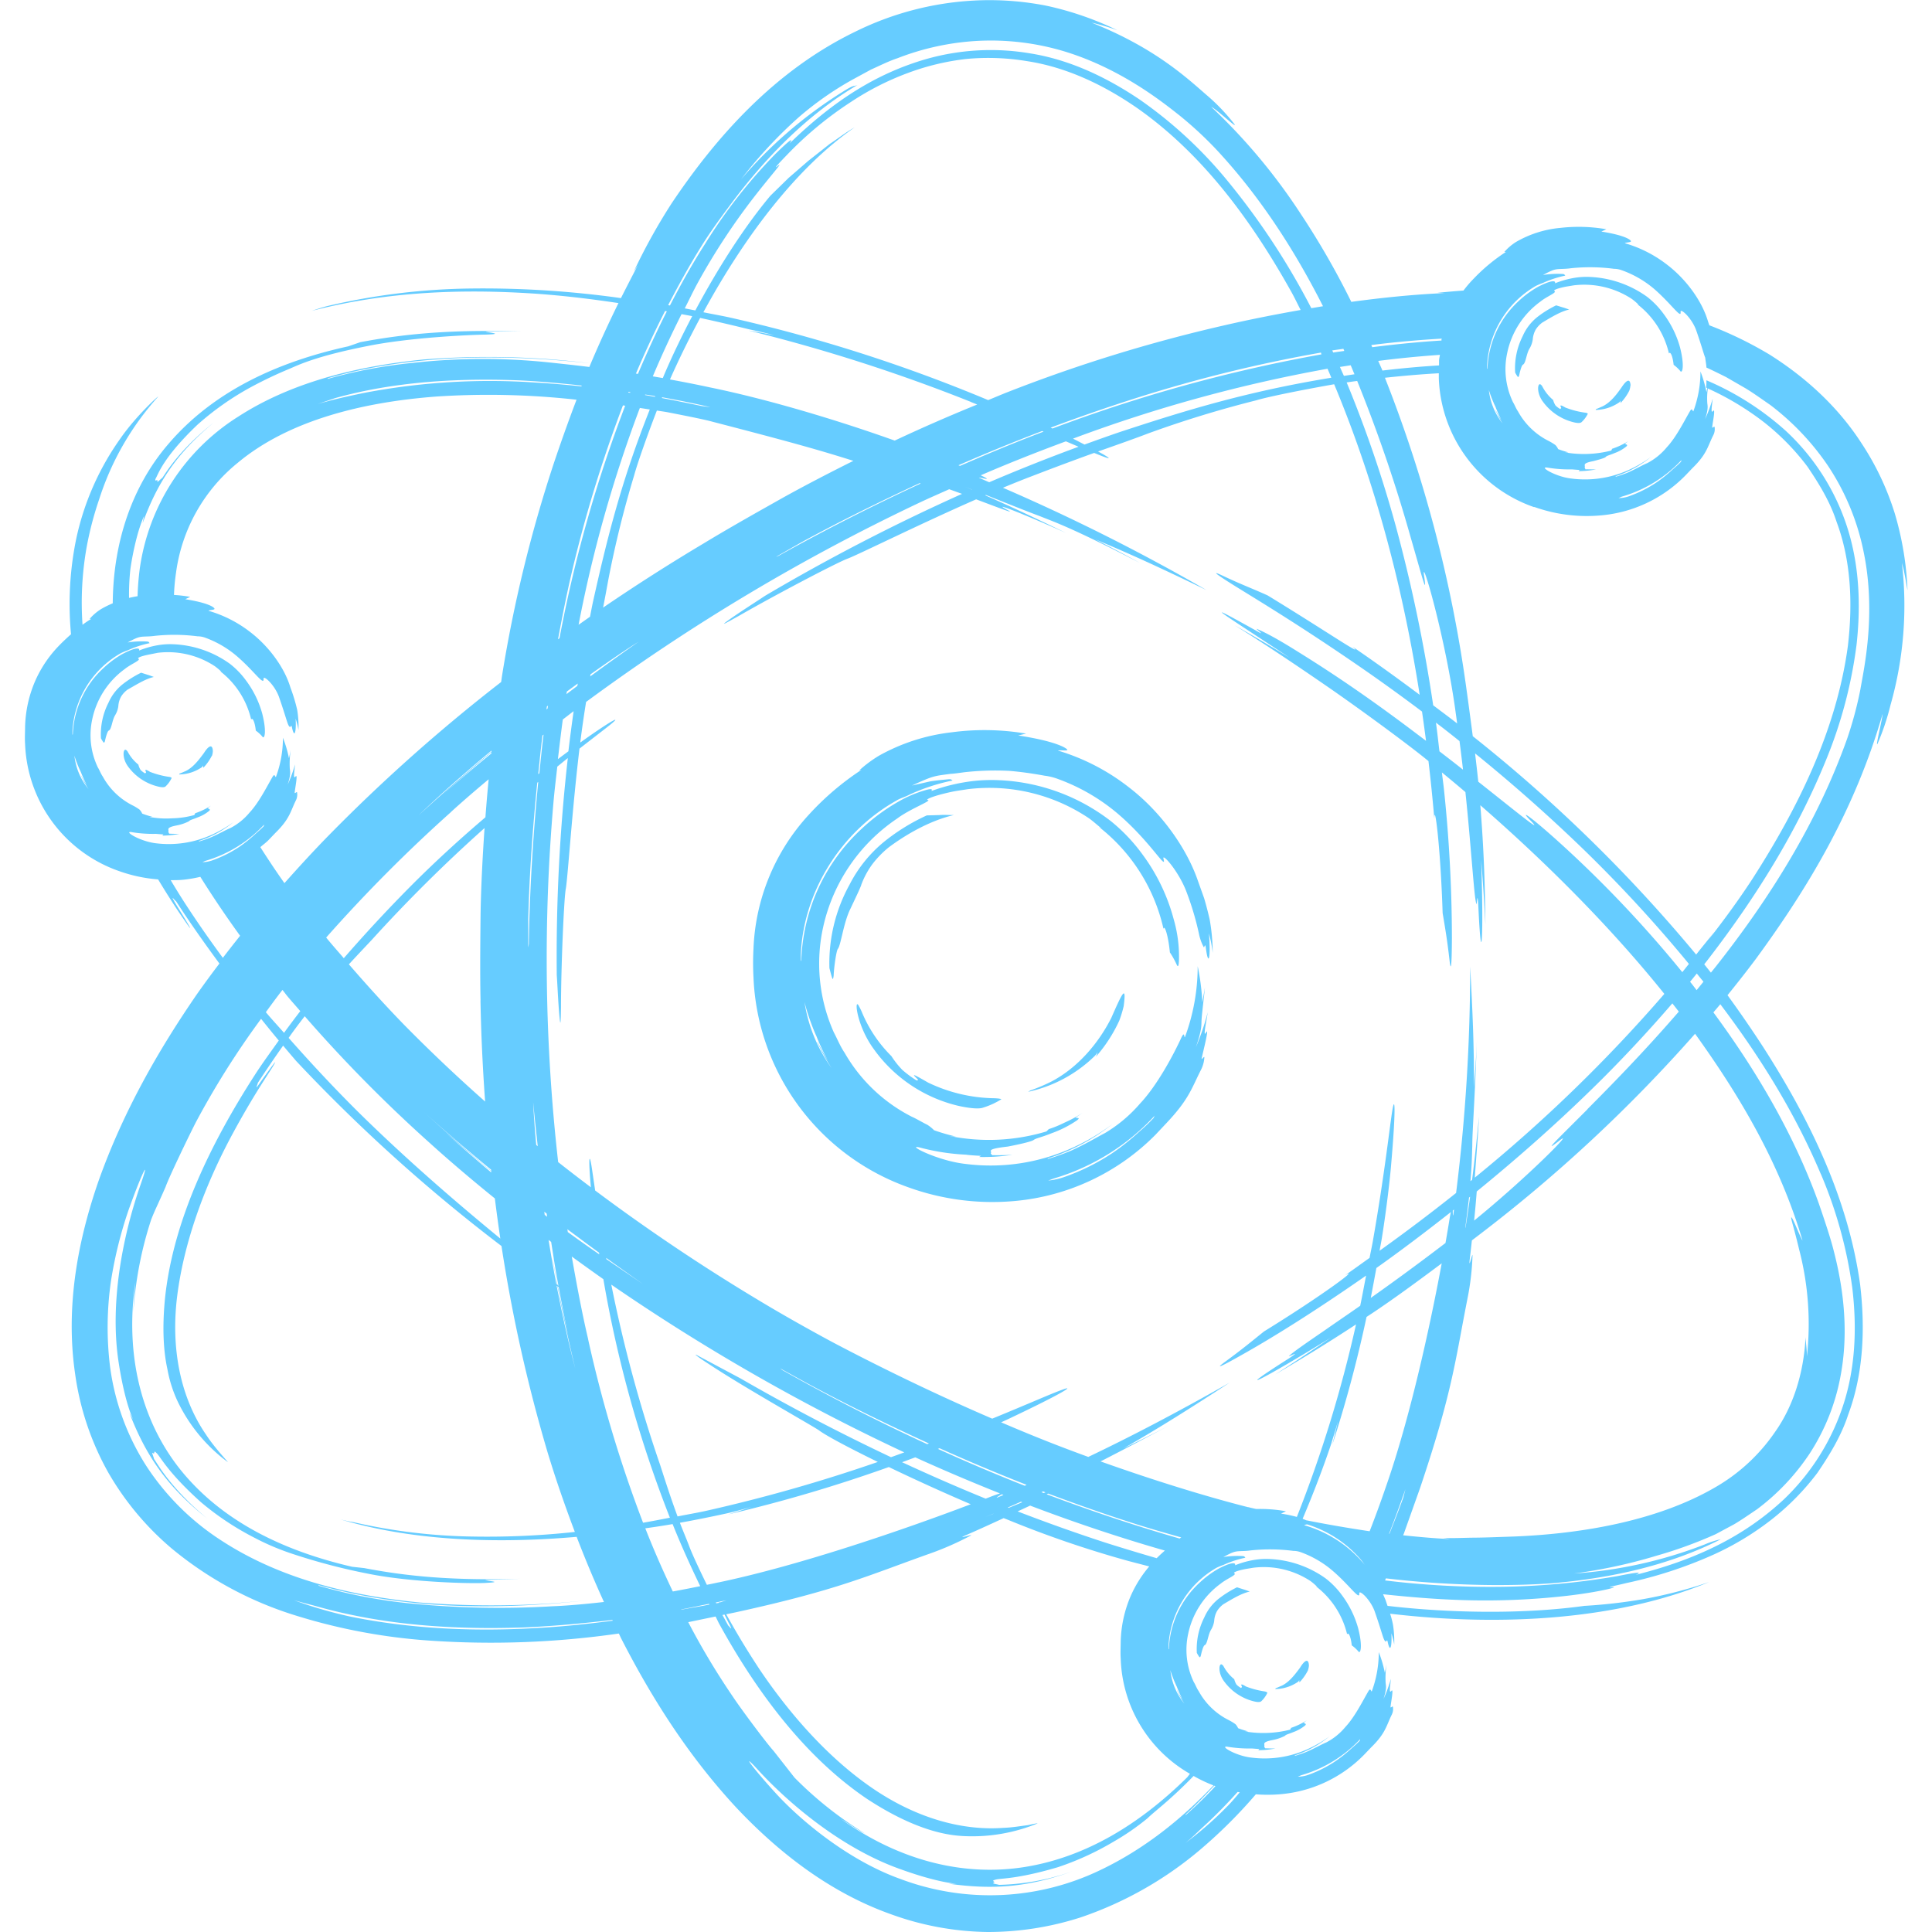 <svg id="SvgjsSvg1001" width="288" height="288" xmlns="http://www.w3.org/2000/svg" version="1.1" xmlns:xlink="http://www.w3.org/1999/xlink" xmlns:svgjs="http://svgjs.com/svgjs"><defs id="SvgjsDefs1002"></defs><g id="SvgjsG1008" transform="matrix(1,0,0,1,0,0)"><svg xmlns="http://www.w3.org/2000/svg" data-name="Layer 1" viewBox="0 0 512 512" width="288" height="288"><path fill="#66ccff" d="M320.56,243.58c-.38-1.61-.89-3.68-1.46-5.56l-1.62-4.54c-3-8.77-9.8-18.3-18.24-24.78a56.92,56.92,0,0,0-18.88-9.79c.49-.21,2.72.18,2.48-.24s-2.91-2.22-13-3.76l2.08-.5a66,66,0,0,0-19.82-.33,51.24,51.24,0,0,0-19.2,6.21,33.3,33.3,0,0,0-5.2,3.88l.62-.17a73.28,73.28,0,0,0-13.79,11.71,55.56,55.56,0,0,0-14.85,35.74,70.24,70.24,0,0,0,0,7.53,61.7,61.7,0,0,0,41.07,55.68A65.54,65.54,0,0,0,269,318.27a60,60,0,0,0,37.22-17.55l2.82-3c6-6.34,6.69-9.16,9.13-14a8.34,8.34,0,0,0,1-3.51c0-.49-.9,1-.69.15.46-2.1,2-8.13,1.2-6.83-.94,1.68-.1-2.09.38-5.27a63,63,0,0,1-3.13,9.24c1.65-4.74,1.42-5.83,1.49-7.1s.26-2.79.91-8.73l-.71,3.95a60.54,60.54,0,0,0-1.22-9.57A54,54,0,0,1,314,274.9c-.26-.1-.05-1.64-.89,0-2,4.38-6.35,12.65-11,17.57a37.7,37.7,0,0,1-9.26,7.79c-2.4,1.25-5.12,2.91-9,4.68a61.11,61.11,0,0,1-6.16,2.2l-.05-.13a53.2,53.2,0,0,0,17.19-9.14,56.43,56.43,0,0,1-10.49,6.24,52.31,52.31,0,0,1-28.4,4.35c-7.67-.82-16.36-5.46-12-4.31A57.94,57.94,0,0,0,256,306c.54.1,2.59.25,4,.31l-.53.3a49.47,49.47,0,0,0,8.84-.58c-3.17.19-4.94.08-5.33.12-.18-.24-.52-.41-.38-.6.37-.53-1.62-1,4.49-1.7,2.47-.47,6.32-1.3,6.85-1.76.75-.51,2-.66,4.77-1.78a29.33,29.33,0,0,0,6.75-3.44c1-.82-.14-.48-.41-.7l1.83-1.25a34,34,0,0,1-4.86,2.63,28.76,28.76,0,0,1-4.09,1.68l-.61.61A52.74,52.74,0,0,1,251.43,301a16.57,16.57,0,0,0,1.94.21,50.41,50.41,0,0,1-5.84-1.69,9.46,9.46,0,0,0-1.86-1.49c-.6-.24-2.94-1.63-4-2.07a43,43,0,0,1-17.86-17c-1.16-1.69-2-3.83-2.83-5.35a44.76,44.76,0,0,1-2.79-28.12,46.81,46.81,0,0,1,19.57-28.57c3.48-2.62,9.39-4.76,8.1-4.92-.68,0,.73-.94,6.31-2.15,1.36-.29,2.87-.47,4.31-.71a47.3,47.3,0,0,1,31.59,7.37c1.38.88,2.54,2,3.81,3l-.61-.34a47.44,47.44,0,0,1,17.07,27c.23-1.24,1.25,1.62,1.69,6.22a22.87,22.87,0,0,1,1.77,3.17c.4.94.61.46.65-1.53a35.61,35.61,0,0,0-1.4-10.39,50.77,50.77,0,0,0-8.26-17.18,46.46,46.46,0,0,0-8.36-8.82,52,52,0,0,0-29.41-10.87,43.5,43.5,0,0,0-7.28.23,49.11,49.11,0,0,0-10.92,2.63c.36-.53,0-.65-1.4-.28a31.87,31.87,0,0,0-7.36,3.11,51,51,0,0,0-9.71,7.18,49.71,49.71,0,0,0-16,34.85c0,.09-.07.12-.12.2l0-2c.8-16.58,10.73-32.29,25.22-40.46,1.08-.7,2.41-1,3.63-1.67a51.64,51.64,0,0,1,11.39-3.72c-.38-.12-.19-.42-1.26-.31-1.4.14-3,.28-4.58.52l-4.95,1.12c5.85-2.69,5.92-2.5,10.27-3.1.64,0,2.28-.24,3.55-.41a73.2,73.2,0,0,1,12-.37c4.13.34,7.79,1,9.34,1.28a15.24,15.24,0,0,1,3.53.87,51.89,51.89,0,0,1,16,9.32c8.52,7.32,12.78,15,12,11.94-.69-2.08,4.13,3.24,6.19,9a76.41,76.41,0,0,1,3.24,11.07A12.44,12.44,0,0,0,319,251c.19.26.34-1.22.54.06.73,5.65,1.36,2.53.84-3.71a34.43,34.43,0,0,1,1,5.18A51.82,51.82,0,0,0,320.56,243.58Zm-41.29,68.73A59.11,59.11,0,0,0,306,295.67l-.3.63a45.62,45.62,0,0,1-3.79,3.61,63.49,63.49,0,0,1-6.8,5.45A56.78,56.78,0,0,1,282,311.93a17.59,17.59,0,0,1-4.22.93Zm-63-37.94a56.81,56.81,0,0,0,3.18,6.78,53.86,53.86,0,0,1-2.81-5.1l0,.18a49.48,49.48,0,0,0,3.76,6.85,40.34,40.34,0,0,1-7.2-17.5A58.78,58.78,0,0,0,216.25,274.37Zm15.65,4.13c-5.1-6.62-5.63-14.67-4.24-11.76a15.36,15.36,0,0,1,.8,1.66,35.72,35.72,0,0,0,7.75,11.48,23.39,23.39,0,0,0,2.88,3.64,28.39,28.39,0,0,0,3.83,2.83c.08-.13.65,0,.14-.45-1.65-1.56-1.07-1.27,2.89,1a41.8,41.8,0,0,0,17.17,4.14c1.11,0,2.41.17,2.2.3a20.24,20.24,0,0,1-4.86,2.21c-.83.31-2.88.31-6.54-.5A38.38,38.38,0,0,1,231.91,278.5Zm-3.68-43.95c-.5,1.33-1.37,3.09-2.85,6.24-1.87,3.71-2.53,9.71-3.36,10.69-.38.47-1,4.66-1.1,7-.07.75-.21,1.18-.35.83-.28-.73-.59-2.08-.77-2.72a43,43,0,0,1,5.32-22.13,35.6,35.6,0,0,1,9.38-11.56,53.37,53.37,0,0,1,11.1-6.81L249,216c1.1-.1,2.44,0,3.78,0-5.5,1.26-11.74,4.44-17.29,8.58a26.43,26.43,0,0,0-4.23,4.34A22.15,22.15,0,0,0,228.22,234.55Zm62.15,45.55a7.44,7.44,0,0,0,.48-1.27,6.68,6.68,0,0,1-.74,1,36.14,36.14,0,0,1-17.7,9.52A4.36,4.36,0,0,0,273,289a47.34,47.34,0,0,0,5.75-2.44c6.91-3.67,12.35-10.07,15.75-16.8,2.84-6.45,4.08-9.16,3.29-3.12a31.36,31.36,0,0,1-1.17,3.84A39.18,39.18,0,0,1,290.37,280.1ZM505.51,156.45a82.56,82.56,0,0,0-3.38-20.4,72.91,72.91,0,0,0-8.8-18.57c-7.27-11.27-16.89-18.78-24.26-23.44A101,101,0,0,0,453,86.21c-.16-.45-.3-.84-.39-1.13-1.58-5.3-5.7-11-10.72-14.86a33.29,33.29,0,0,0-11.3-5.77c.33-.26,1.73-.18,1.62-.56s-1.69-1.55-7.83-2.52l1.31-.62a42.56,42.56,0,0,0-12.14-.36,28.39,28.39,0,0,0-11.83,3.76,14.12,14.12,0,0,0-3.05,2.61l.42,0a47.5,47.5,0,0,0-8.51,7.05A31.69,31.69,0,0,0,387.83,77c-2.21.16-4.35.34-6.89.61l2,.06C375,78,366.45,78.86,358.11,80a211.57,211.57,0,0,0-13.52-23.5A155.23,155.23,0,0,0,321,28.33c1.39.59,6.81,5.8,6.19,4.64A51.9,51.9,0,0,0,320,25.39C314.71,20.83,306.32,12.8,289.28,6a63.82,63.82,0,0,1,6.82,2,83.64,83.64,0,0,0-18.68-6.46A77.65,77.65,0,0,0,257.91.16a80.48,80.48,0,0,0-31.16,8.19C205.12,18.8,189.57,36.61,178,53.87a156.61,156.61,0,0,0-10,18l1.07-1.63C167.61,73,166.08,76,164.56,79a262,262,0,0,0-39.88-2.54,174.39,174.39,0,0,0-37.9,4.64c-1.4.35-2.78.82-4.17,1.29,20-5.19,39.87-5.85,59.19-4.57,7.45.51,14.8,1.41,22.1,2.5-2.74,5.56-5.37,11.31-7.72,16.93-4.1-.5-7.66-.88-10.54-1.19a168.22,168.22,0,0,0-36.12.09,130.48,130.48,0,0,0-22.63,4.25l-.09-.13c22.2-6.41,46.2-6.53,69.54-4a218.65,218.65,0,0,0-44.09-1C95,97,77.51,101.13,63.2,110.37A56.92,56.92,0,0,0,37,151a70.21,70.21,0,0,0-.54,7c-.76.12-1.51.27-2.26.45a62.81,62.81,0,0,1,.31-7.24c.22-2,1.53-9.76,3.66-14.45l-.38,1.92c3.83-10.54,8.87-18.47,18.91-26.74-9.45,7.48-12.81,13.52-13.68,14.69-.57.41-1.45,1.43-1.31.89.21-.78-.92.46-.45-.72.63-1,1.85-5.44,11-14.18a75.53,75.53,0,0,1,14.19-10,111.26,111.26,0,0,1,10.54-5c3.24-1.45,8.18-3.49,20.27-5.89,11.27-2.3,27.33-3,31.47-3.06,5.23-.15.51-.54-.06-.81-2.33.06,1.14-.1,9.46,0-18.37-.58-30.68.57-42.65,2.82l-3.18,1.1c-18.93,4.16-35.88,12-47.78,26-9.49,11.06-14.54,25.87-14.64,42.1a26.66,26.66,0,0,0-3.14,1.56,13.81,13.81,0,0,0-3,2.58l.42,0a27.54,27.54,0,0,0-2.29,1.55,84.29,84.29,0,0,1,1.07-20.45,88.33,88.33,0,0,1,3.34-12.8,74.26,74.26,0,0,1,15.51-27.06c1-1.13-5.5,4.63-9.84,10.88a71.68,71.68,0,0,0-11.74,26.6,85.69,85.69,0,0,0-1.39,25.34c-1.21,1.08-2.31,2.12-3.07,2.91a31.84,31.84,0,0,0-6.38,9.37,32.54,32.54,0,0,0-2.72,12.26c0,1.25-.11,3,0,4.56a37.14,37.14,0,0,0,25,33.7,39.77,39.77,0,0,0,10.25,2.17c4,6.65,6.72,10.47,7.83,12.06,1.54,2.14.35.09-3.06-5.4-2-3.35-.12-.75,0-.87,3.41,5.34,7.92,11.68,11.48,16.51-2,2.61-3.91,5.22-5.8,7.89-10.48,15.18-19.78,31.53-26.26,49.8-5.33,15.38-8.85,33-6.16,51.22a74.14,74.14,0,0,0,8.72,25.9,76,76,0,0,0,16.81,20.17,95.66,95.66,0,0,0,33.3,17.92,154.33,154.33,0,0,0,34.87,6.51A237.25,237.25,0,0,0,164,432.9c.21.42.39.85.6,1.27,8.11,15.85,17.84,31.2,30.58,44.92,10.79,11.44,24.34,22.3,40.9,28.19A77.7,77.7,0,0,0,261.72,512a80.28,80.28,0,0,0,24.72-3.89,97.48,97.48,0,0,0,31.63-17.93,131,131,0,0,0,14.74-14.67,39.93,39.93,0,0,0,6.22,0,35.18,35.18,0,0,0,22.59-10.61l1.72-1.8c3.82-3.73,4-5.61,5.43-8.57a3.37,3.37,0,0,0,.36-2.22c-.05-.32-.68.53-.62,0,.13-1.32.88-5,.24-4.23-.74.93-.31-1.31-.15-3.19a36.21,36.21,0,0,1-1.95,5.34c.89-2.78.64-3.44.56-4.2a24.19,24.19,0,0,1,.24-5l-.46,2.24a31.84,31.84,0,0,0-1.6-5.44,29.88,29.88,0,0,1-1.87,10.43c-.26-.1-.29-1-.84-.14-1.36,2.29-3.57,6.8-6.11,9.51a16.43,16.43,0,0,1-5.09,4.13c-1.37.57-2.84,1.44-5,2.4a29.22,29.22,0,0,1-3.33,1.16l0-.14a28.48,28.48,0,0,0,9.16-5,33.56,33.56,0,0,1-5.63,3.29,27.59,27.59,0,0,1-15.15,2.3c-4.11-.47-8.58-3.23-6.19-2.86a34.48,34.48,0,0,0,6.4.45l2,.16-.28.31a25.38,25.38,0,0,0,4.52-.46c-1.63,0-2.52-.06-2.72-.05-.09-.25-.26-.42-.2-.61.17-.52-.78-1,2.18-1.58a12,12,0,0,0,3.27-1.11c.33-.39.93-.45,2.24-1a10.38,10.38,0,0,0,3.15-1.78c.41-.48-.2-.45-.4-.7l.82-.64a18.94,18.94,0,0,1-4.17,2l-.22.47a28.81,28.81,0,0,1-12.06.47,7.57,7.57,0,0,0,.93,0,23.42,23.42,0,0,1-2.69-.85,3.47,3.47,0,0,0-.71-1.07,13.69,13.69,0,0,0-1.74-1.06,18.47,18.47,0,0,1-8-7.7c-.53-.75-.87-1.73-1.29-2.39a19.76,19.76,0,0,1-1.51-12.7,22.06,22.06,0,0,1,8.66-13.41c1.57-1.29,4.33-2.33,3.61-2.71-.39-.16.29-.62,3-1.15l2.06-.34a22.56,22.56,0,0,1,15.1,3.53,17.27,17.27,0,0,1,1.76,1.51l-.32-.12A22.59,22.59,0,0,1,357,433.1c.37-.66,1,.69,1.23,2.94a9.89,9.89,0,0,1,1.69,1.53c.59,1,1.29-1.07,0-6.09a26.26,26.26,0,0,0-4.29-8.73,21.75,21.75,0,0,0-4.3-4.44,27.57,27.57,0,0,0-15-5.16,19.34,19.34,0,0,0-3.64.19,24,24,0,0,0-5.39,1.48c.29-.79-1-.9-4.56,1a26.28,26.28,0,0,0-4.88,3.65A25.13,25.13,0,0,0,309.77,437s-.07.06-.11.1v-1a25.48,25.48,0,0,1,12.73-20.62,20,20,0,0,1,1.88-.78,26.78,26.78,0,0,1,5.78-1.89c-.21-.15-.14-.4-.7-.43a23.8,23.8,0,0,0-5.15.25c3-1.6,3.08-1.51,5.41-1.6a17.09,17.09,0,0,0,1.87-.16,48.46,48.46,0,0,1,11.26.13,5.74,5.74,0,0,1,1.92.33,27.09,27.09,0,0,1,8.57,5c4.51,3.89,7.08,7.84,7,6-.19-1.27,2.88,1.42,4.07,4.69,2.14,6.13,2.28,7.63,2.9,8,.19.14.36-.71.53,0,.66,3.21,1.19,1.45,1-2.2a21.58,21.58,0,0,1,.75,3,27.62,27.62,0,0,0-.33-5.28,22.61,22.61,0,0,0-.76-2.89c29.85,3.51,60.58,1.56,84.57-8.4a117.88,117.88,0,0,1-17.56,4.55,139.15,139.15,0,0,1-15.5,1.77c-15.69,2.18-35,2-52.19,0l-.34-1c-.2-.69-.56-1.38-.84-2.08,7,.75,13.89,1.32,20.78,1.54A191,191,0,0,0,416,422.82c8.29-1,13.56-2.42,11.12-2.21-1.33,0-.29-.07,3.91-1.09a114.44,114.44,0,0,0,22.66-7.34,75.77,75.77,0,0,0,15.72-9.43,66.76,66.76,0,0,0,12.23-12.44c3.27-4.81,6.35-9.86,8.16-15.44,4.1-11,4.5-23,3.16-34.4-3.17-23-13.56-44.14-25.89-63.29-3-4.6-6.07-9.06-9.26-13.44,2.58-3.19,5.12-6.41,7.56-9.68,13.53-18.49,26.06-39,33.54-64.86-.07,1.47-2,9.06-1.34,7.9a65.73,65.73,0,0,0,3.45-10.32,96.53,96.53,0,0,0,3-37.61C504.8,151.91,505.06,154.14,505.51,156.45Zm-160.67,314a34.36,34.36,0,0,0,15.62-9.56l-.11.42c-.7.75-1.49,1.4-2.24,2.08a37.62,37.62,0,0,1-4,3.2,32.05,32.05,0,0,1-7.65,3.85,8.44,8.44,0,0,1-2.51.4Zm53.47-358.1a17.14,17.14,0,0,1-3.75-9,33.27,33.27,0,0,0,1.75,4.45,37.51,37.51,0,0,0,1.57,3.5,27.6,27.6,0,0,1-1.51-2.58v.1A25.41,25.41,0,0,0,398.31,112.38Zm8.3,22a41.35,41.35,0,0,0,17.31,2.26,35.62,35.62,0,0,0,22.85-10.73l1.74-1.82c3.86-3.77,4-5.68,5.5-8.67a3.43,3.43,0,0,0,.37-2.24c-.05-.33-.68.53-.62,0,.14-1.34.9-5,.25-4.27-.74.95-.31-1.32-.14-3.23a36.68,36.68,0,0,1-2,5.41c.91-2.81.65-3.48.58-4.25a19.53,19.53,0,0,1,.14-3.87,75,75,0,0,1,14.83,8.91A63.51,63.51,0,0,1,479,123.67c3.09,4.56,6,9.32,7.71,14.61,3.89,10.4,4.29,21.84,3,32.88-3,22.25-13.22,43-25.4,61.91-3.67,5.61-7.56,10.91-11.65,16.13l1.67-2.3c-1.56,2.06-3.22,4-4.83,6.07a399.07,399.07,0,0,0-59.2-57.87c-.68-5.27-1.33-10-1.72-12.82a355.94,355.94,0,0,0-21.56-82.17c4.77-.51,9.53-.93,14.28-1.19,0,.46,0,.93,0,1.38a37.57,37.57,0,0,0,25.23,34.09ZM428.94,132l.86-.39a34.8,34.8,0,0,0,15.81-9.69l-.12.43c-.7.76-1.5,1.42-2.27,2.1a38,38,0,0,1-4,3.24,32.47,32.47,0,0,1-7.75,3.9A8.64,8.64,0,0,1,428.94,132ZM451.3,260l.13.17c-.6.74-1.21,1.5-1.81,2.23-.42-.54-.82-1.09-1.25-1.63l-.48-.59c.6-.73,1.21-1.47,1.78-2.19C450.23,258.7,450.79,259.39,451.3,260Zm25.55,71.35a78.39,78.39,0,0,1,2,28.15c0-1.93-.28-3.56-.36-5.14-.45,9.36-3.22,18.23-8,25a48.46,48.46,0,0,1-16,14.83c-14.94,8.66-34.57,12.25-53.23,13-4.72.16-7.89.29-10.65.31s-5.08.18-8.14.07l1.8.3c-4-.18-8.17-.56-12.42-1,.06-.17.14-.33.2-.49l4.27-12c8.64-25.66,9.32-33.78,12.62-50.46a69.25,69.25,0,0,0,1.29-11.08c.06-1.46-1,3.8-.77,1.17.17-1.32.38-3.2.6-5.29l1.78-1.36a397.35,397.35,0,0,0,57.37-53.4c11.75,16.34,22.42,34.2,28.48,54.81-.71-1.07-3-7.19-3-6C474.68,323.29,475.5,325.66,476.85,331.38ZM368.12,406.44q2.27-5.85,4.32-11.77l-.53,2.12c-1.14,3.25-2.43,6.45-3.68,9.66Zm-22-3.56c-.25-.12-.55-.24-.91-.38,2.74-6.48,5.29-13.07,7.55-19.78.59-2,1.26-4,1.78-6-.32,1.64-.76,3.23-1.45,6.11A337.66,337.66,0,0,0,362.15,349l1.34-.88c5.48-3.62,12.57-8.82,18.58-13.32-3.23,17.4-8.52,41.35-14.8,59.24-1.45,4.24-2.88,8.1-4.3,11.76C357.11,404.93,351.39,403.93,346.11,402.88Zm-39.58,10.06c-4.42-1.29-8.87-2.63-13.49-4.09q-11.66-3.8-23.36-8.31L273,399c11.78,4.48,23.71,8.48,35.7,11.92C307.88,411.63,307.14,412.33,306.53,412.94ZM190.38,424.8l-.57.1-.12-.23.79-.16s0,.14.08.23Zm1.63,3.08c.31.65.66,1.35,1.07,2.16,1.55,2.92,0,.67-.08.77-.5-.9-1-1.84-1.55-2.82Zm-11.47-1.37c2.47-.45,4.92-1,7.37-1.48l.1.2c-2.47.48-5,.9-7.43,1.35ZM206.08,44c-1,.78-.38,0,2.44-2.91a95.34,95.34,0,0,1,17.09-14.14,73.24,73.24,0,0,1,15.05-7.63,65.3,65.3,0,0,1,15.48-3.7,62.35,62.35,0,0,1,15.88.56c10.55,1.58,20.43,6.31,29.22,12.37,17.68,12.35,30.73,30.37,41.2,49.2.79,1.46,1.49,2.93,2.24,4.4-7.9,1.38-15,2.86-20.28,4.08a404.43,404.43,0,0,0-57.28,17.65c-1.75.68-3.5,1.44-5.25,2.15-1.5-.63-3-1.25-4.59-1.89a412.41,412.41,0,0,0-63.88-20c-2.32-.51-4.68-.91-7-1.39,11.18-20.55,25-38.57,40.1-49-2.37,1.32-4.48,3-6.62,4.4l-5.7,4.5L209,47.14l-4.84,4.73c-7,8.36-13.94,19.26-19.89,30.4l-2.8-.55c1.18-2.29,2.27-4.65,3.51-6.89A174.45,174.45,0,0,1,199.7,52.39C204.45,46.26,207.88,42.55,206.08,44Zm175.28,51.7c0,.33,0,.76,0,1.14-5.12.31-10.14.78-15,1.36-.35-.86-.75-1.7-1.11-2.55,5.47-.71,10.92-1.23,16.35-1.61C381.52,94.55,381.36,95.14,381.36,95.67Zm-3.91,57.23c-1.16-7.18,5.69,16,8.39,36.45.12.82.21,1.55.32,2.34-2.09-1.63-4.23-3.2-6.35-4.81a412.46,412.46,0,0,0-9.93-47.56,325.27,325.27,0,0,0-13-38c1.11-.17,2.05-.3,2.79-.39a398.33,398.33,0,0,1,14.2,41.55C377,153.3,378.17,158.11,377.45,152.9Zm9.34,43.5c.35,2.69.65,5.17.92,7.54-2-1.6-4.13-3.23-6.24-4.86-.31-2.53-.57-5.06-.93-7.6C382.64,193.09,384.71,194.74,386.79,196.4ZM277.06,395.49l-.45.19-.62-.23.45-.21Zm-5.5-1.75q-11.6-4.58-23-9.77l.2-.07.24-.1q11.41,5.14,23.06,9.7Zm-29-7.53c7.39,3.37,14.89,6.54,22.44,9.56-.48.15-1.12.37-2.17.76l-1.62.63q-11-4.49-22.15-9.66ZM265.47,396l.46.18-1.79.76C264.1,396.79,264.92,396.32,265.47,396Zm-19.76-13.29q-19.55-9-38.32-19.59a4.19,4.19,0,0,1-.62-.47l6.84,3.77c10.65,5.77,21.55,11.08,32.57,16.12Zm-6.1,2.2c-1.16.42-2.32.85-3.49,1.26-13.2-6.24-26.48-13.15-39.87-20.87l-11.35-6.06c-1.45-.79.07.42,3.06,2.32,9.15,6.06,26.85,16,29,17.44,1.82,1.39,7.87,4.62,15.67,8.43a420.23,420.23,0,0,1-45.34,12.92c-2.56.57-5.15,1-7.73,1.52-1.92-5.21-3.3-9.57-4.63-13.69A366.89,366.89,0,0,1,162,340.44,541.38,541.38,0,0,0,239.6,384.87Zm-78.91-51.19c0-.12,0-.25-.06-.37,3.82,2.76,7.2,5.14,9.83,7C167.15,338.08,163.92,335.89,160.69,333.68Zm-1.88-1.3q-4.16-2.87-8.36-5.92c0-.24-.07-.49-.11-.74,3,2.22,5.8,4.32,8.4,6.21Zm-8.06,22.27c-1.41-6.26-2.29-10.49-2.92-13.71l.23.13C148.75,344.88,149.62,349.36,150.75,354.66ZM145,322.45l-.66-.5c0-.28-.07-.55-.11-.83l.65.5Zm-17.67-57.37c.16,8.94.59,17.9,1.23,26.84q-11.1-9.81-21.44-20.31c-5.06-5.2-9.92-10.58-14.66-16.05,2.12-2.31,4.13-4.43,6.05-6.47a398.91,398.91,0,0,1,29.9-29.65c-.53,7.74-.92,15.35-1.05,22.51C127.3,248.26,127.18,257.32,127.35,265.08ZM130.17,310c0,.1,0,.2,0,.3-5.76-4.77-11.54-9.88-18-15.75C118.09,299.92,124.19,305.1,130.17,310Zm0,.43c0,.09,0,.18,0,.27-3.29-2.78-7.19-6.15-11.9-10.36C123.9,305.17,127.48,308.18,130.21,310.41Zm11.94-7c-.41-4.43-.68-8.29-.81-11.31.37,3.92.78,7.77,1.21,11.63Zm-2-53.13a3.91,3.91,0,0,1-.12.75c0-2.45,0-4.94,0-7.54.31-12,1.18-24.08,2.39-36.08l.26-.21C141.25,221.51,140.37,235.9,140.14,250.26Zm2.53-45.14c.36-3.42.68-6.84,1.12-10.25l.29-.23c-.44,3.41-.76,6.83-1.12,10.25Zm-12.45-5.47c-3.5,2.86-7.72,6.39-12.88,10.91,6.3-5.64,10.09-8.89,12.92-11.25C130.24,199.42,130.23,199.54,130.21,199.65Zm18.93-9c1-.74,1.92-1.49,2.9-2.22q-.75,5.27-1.39,10.63l-2.78,2.07C148.27,197.64,148.68,194.15,149.15,190.67Zm1-6.74.1-.69,2.88-2.11c0,.21-.07.42-.11.63Zm6.21-20.49-3,2.11a348.11,348.11,0,0,1,16.24-57.46l2.63.41c-7.44,18.75-11.19,33.59-15.09,51.12C156.85,160.88,156.61,162.17,156.36,163.44Zm.17,15.24c5-3.57,9.44-6.57,12.77-8.66-4.37,3.06-8.61,6.1-12.86,9.22Zm3.33-17.7c.56-2.84,1-5.26,1.38-7.34a272.33,272.33,0,0,1,6.87-27.76c.8-3,3.56-10.82,6-17.1.9.15,1.79.26,2.69.42,3.62.71,9.81,1.91,12,2.53,18.61,4.83,27.61,7.27,37.38,10.38-6.47,3.23-12.78,6.5-18.65,9.76-5.71,3.22-13.91,7.8-20.82,12Q173.06,152,159.86,161Zm97.44-54.48,1.7.68c-7.37,3-14.71,6.2-21.86,9.56-15.37-5.49-33.8-11-48.93-14.09-3.75-.81-7.25-1.49-10.63-2.11,2.45-5.55,5.15-11,8-16.31q6.46,1.41,12.86,3c2.28.48,4.56,1,6.81,1.59-1.81-.36-3.62-.72-6.88-1.25A448.67,448.67,0,0,1,257.3,106.51Zm-69.2,1.36-2.12-.28c-3.51-.74-7-1.45-10.55-2.12l.08-.2Q181.83,106.43,188.11,107.86Zm24.41,35.78c10.22-5.57,20.68-10.71,31.24-15.62l.29.09q-19.17,8.87-37.61,19.13a4.19,4.19,0,0,1-.73.29ZM254,123.3q11-4.81,22.18-9.07l.37.16c-7.47,2.82-14.84,5.89-22.15,9.08Zm96-29.85c.07.15.13.31.2.46a404.86,404.86,0,0,0-71.28,19.65l-.48-.23q11.28-4.23,22.77-7.88A376.14,376.14,0,0,1,350,93.45Zm-95.63,35,3.27,1.31-.08,0-3.2-1.34Zm5.06-1.84c.1-.24,4.32,1.17.47-.65,7.45-3.22,15-6.2,22.57-9l3.36,1.43q-11.81,4.33-23.68,9.41Zm24.93-10.37a389.45,389.45,0,0,1,67.45-18.52c.34.79.68,1.58,1,2.38-21.87,3.6-37.59,8.31-56,14.38-3.13,1.06-6.27,2.19-9.41,3.33Zm70.76-19,2.83-.44c.35.8.66,1.59,1,2.38l-2.8.43C355.76,98.75,355.42,98,355.07,97.18Zm26.94-7c-6.16.37-12.29,1-18.4,1.77l-.25-.57c6.21-.79,12.45-1.34,18.7-1.7C382,89.87,382,90,382,90.2ZM356.25,93c-1,.15-2,.27-2.93.42l-.26-.55c1-.16,2-.28,2.95-.43Zm-6,.86h0l-.23-.45h.06ZM183.44,83.79c-2.67,5.09-5.14,10.2-7.26,15.13-.19.44-.35.84-.53,1.27L173,99.74q3.56-8.44,7.62-16.49C181.58,83.44,182.51,83.59,183.44,83.79ZM173.65,105l-.07.17c-.88-.16-1.77-.33-2.65-.48l.05-.13C171.87,104.68,172.76,104.8,173.65,105Zm-6.66-.91-.51-.07.07-.18.5.08Zm-1.31,3.43a360.47,360.47,0,0,0-17.41,61.62l-.39.28c1.13-6,2.28-11.94,3.68-17.86a349.24,349.24,0,0,1,13.53-44.13ZM145.23,187l-.12.78-.3.23.12-.79Zm-15,12.19c-6.2,5.11-12.36,10.56-19.34,16.91,6.33-6.05,12.91-11.81,19.37-17.19Zm-10.73,16c3.17-2.88,6.6-5.84,10-8.67-.33,3.39-.61,6.73-.86,10.07-6,5.1-12.18,10.7-18.22,16.67-6.69,6.65-13.13,13.57-19.31,20.67-1.56-1.82-3.16-3.61-4.67-5.47A401.16,401.16,0,0,1,119.53,215.19ZM76.2,264.05c1.1,1.33,2.26,2.6,3.38,3.91q-2.2,2.85-4.31,5.75c-1.6-1.83-3.26-3.6-4.82-5.47,1.46-2,2.91-4,4.41-5.9C75.32,262.9,75.74,263.5,76.2,264.05Zm4.55,5.26A382.13,382.13,0,0,0,114,303c5.52,5,11.73,10.23,17.14,14.6.45,3.55.92,7.09,1.45,10.63-10.35-8.49-24.36-20.42-37.76-33.65-6.31-6.27-12.41-12.82-18.34-19.53C78,272.89,79.51,270.92,80.75,269.31Zm64.63,59.29.68.52c.47,2.91,1,6.67,1.94,11.62l-.25-.23c-.59-3.07-1-5.23-1.33-7.35l.07.68c.36,2.19.75,4.38,1.16,6.58l-.23-.19C146.66,336.27,146,332.38,145.38,328.6Zm2.35,12.28c1.28,6.83,2.82,13.86,4.71,21.75-1.92-7.3-3.54-14.69-4.92-21.88Zm8.13,14c-1.7-7.22-3.16-15.2-4.34-21.88,2.77,2,5.54,4,8.38,6a320.2,320.2,0,0,0,17.63,63.21c-2.37.45-4.73.93-7.11,1.33A343.33,343.33,0,0,1,155.86,354.93Zm22.38,49c2.25,5.6,4.72,11.08,7.33,16.47q-3.77.77-7.27,1.41c-2.63-5.52-5.08-11.1-7.29-16.74C173.43,404.68,175.84,404.32,178.24,403.9Zm12.45,20.8-.14-.2c.66-.14,1.33-.25,2-.4Zm-.29-5.33c-1.06.23-2,.43-3.08.64-2-4.11-3.81-7.94-4.67-10.22s-1.74-4.28-2.47-6.22q6.32-1.15,12.62-2.53c2.12-.51,4.24-1.06,6.34-1.67-1.64.56-3.29,1.12-6.25,2a393,393,0,0,0,42.66-12.57c6.71,3.23,14.39,6.73,21.71,9.86C240,405.2,212.09,414.83,190.4,419.36Zm72.82-18.19.08,0-2.19.87Zm3.85-1.65,3.49-1.54.35.14-3.61,1.49ZM277.38,396l.39-.19c8,3,16,5.82,24.15,8.37,3.68,1.15,7.4,2.21,11.12,3.26l-.43.29C300.71,404.31,289,400.37,277.38,396Zm53.41,3.43c-11.1-2.82-24.7-7-39.13-12.14,3.91-2,9.52-4.91,18.3-9.58-6,3.16-12.64,6.33-12.36,6.21,9.79-5.6,18.45-11.11,28.28-17.51-14.33,8.13-26.31,14.36-37.47,19.69-3.64-1.33-7.32-2.71-11-4.17-4-1.58-8.07-3.27-12.1-5,.88-.4,1.71-.78,2.42-1.12,14-6.64,17.64-9,13.52-7.42-2.78,1-9.08,3.8-18.3,7.57-14.78-6.36-29.31-13.41-42.19-20.2-5.49-2.94-13.3-7.3-19.86-11.27a512.6,512.6,0,0,1-43.18-29l-.73-4.94c-.86-6.18-1.1-3.58-.4,4.09q-4.38-3.29-8.67-6.67a479.9,479.9,0,0,1-1.23-95.52c.27-3.1.66-6.19,1-9.29.93-.75,1.85-1.52,2.79-2.26a467.42,467.42,0,0,0-2.93,57.54c.2,2.77.43,8.71.83,12,.19,1.54.23-.27.29-3.58,0-10.24.78-29.13,1.3-31.47.57-3.71,1.65-20.83,3.6-37l6.72-5.21c5.81-4.46,2-2.5-6.52,3.61.47-3.74,1-7.38,1.55-10.77a533.76,533.76,0,0,1,88.54-52.9c2.54-1.2,5.13-2.31,7.69-3.47l3.4,1.23a525.82,525.82,0,0,0-52.18,27c-2.4,1.61-7.65,4.92-10.44,7-1.29,1,.36.06,3.38-1.61,9.25-5.35,26.71-14.52,29.09-15.29,3.53-1.42,18.76-9,33.89-15.65,5.81,2.18,10.74,4.08,8.35,2.85-5.32-2.82,6,1.82,15.52,6.08-7.29-3.51-13.56-6.53-21.48-10l.21-.09c8.72,3.49,11.37,4.53,14.47,5.69,3.82,1.53,8.63,3.14,26.36,12.34-5.72-3.18-12.12-6.39-11.86-6.26,10.11,4.19,19.14,8.45,29.48,13.44a526.13,526.13,0,0,0-53.95-27.12c2.71-1.13,5.35-2.19,7.86-3.14,6.51-2.51,11.82-4.47,16.31-6.09,4.22,1.73,4.89,1.83,2.46.4l-1.42-.78c5.69-2,10-3.53,13.34-4.81a290.67,290.67,0,0,1,28.54-8.74c3.46-1.05,13.48-3,20.69-4.27,10.9,26.15,18.21,53.79,22.66,82.3-5.84-4.35-11.75-8.63-17.8-12.76,3.6,3.18-6.5-3.81-22.48-13.57-4.22-1.91-7-2.9-11.92-5.23-3.36-1.59-1.83-.4,4.71,3.63s18,11,33.92,22.07q7.15,5,14.19,10.3.56,3.87,1.06,7.75l-2.26-1.7c-15.9-12.05-26.19-18.49-32.49-22.41s-8.84-5-10-5.52c-.88-.34,3.16,2.46-.58.27-16.54-9.22-7.58-3.78,9.28,7.4-5.38-3.29-10-6-14.66-8.66,8.15,5.09,15.49,10,24.21,16s22.08,15.8,27.15,20l0,0q.89,7.6,1.55,15.26c.06-4.57,1.63,7.07,2.2,25,.73,4.38,1.22,7.17,1.81,12.37.39,3.56.61,1.72.65-5.69a379.81,379.81,0,0,0-2.06-39c-.16-1.64-.41-3.3-.59-4.94,2.06,1.7,4.13,3.41,6.23,5.21.85,8.09,1.3,14,1.69,18.34.62,7.32.86,10,1.18,11.23.21.92.25-4,.54.33.85,18.77,1.45,8.4.77-11.79.53,6.28.83,11.63,1.12,17-.11-9.61-.35-18.42-1.15-29-.05-.83-.13-1.74-.2-2.63,16.68,14.52,34,31.62,48.77,50a399.66,399.66,0,0,1-50.23,48.69c.2-3.31.8-10.06,1.11-16.17-.57,5.83-1.11,11.07-1.83,16.76l-.44.36c.4-4.65.39-6.83.49-9.25,0-4.11.52-9.1,1.26-28.91-.24,6.49-.86,13.57-.82,13.28.06-10.85-.39-20.71-1-32a480.62,480.62,0,0,1-3.73,60q-9.9,7.89-20.28,15.31c.17-1,.38-2,.55-3,1-6.11,2.1-14.79,2.49-19.53,1.29-14.77,1.06-18.92.36-14.77s-2,16.61-5.18,34.74c-.26,1.47-.6,3-.87,4.45-2.17,1.54-4.31,3.11-6.5,4.62,4.16-2.33-5.59,5.08-21.48,14.88-3.6,2.9-5.86,4.78-10.26,8-3,2.19-1.25,1.42,5.46-2.4,6.37-3.61,17.17-10.16,31.86-20.41-.52,2.66-1,5.31-1.56,8-3.77,2.63-6.84,4.71-9.26,6.41-6.3,4.32-8.61,5.95-9.54,6.84-.72.66,3.7-1.83,0,.64-16.49,10.47-6.85,5.61,11-5.44-5.4,3.7-10.06,6.75-14.74,9.77,7.26-4.28,14-8.41,21.43-13.28A340.23,340.23,0,0,1,343.68,402a37.56,37.56,0,0,0-4.19-.88l1.3-.62a38.54,38.54,0,0,0-7.86-.6C332.22,399.76,331.43,399.57,330.79,399.4Zm34-63.42c6.65-4.71,13.2-9.69,19.7-14.8-.09.45-.21,1-.34,1.79-.31,1.94-.67,4.1-1.08,6.41-8,6.1-14.52,10.83-19.8,14.55C363.78,341.29,364.28,338.63,364.76,336Zm20.2-15.2.34-.27c-.07.52-.13,1-.2,1.56C385,322.06,385,321.38,385,320.79Zm3.32,4.55c.41-3.1.74-5.78,1-8l.28-.22c-.35,2.55-.75,5.24-1.2,8.14Zm32.39-31.39c-8.28,8.29-12,11.82-7.69,8.5,5.17-4.11-7.62,9-22.35,21,.28-2.81.53-5.58.69-7.72,10.46-8.53,20.65-17.5,30.3-26.92,7.33-7.11,14.9-15.21,21.54-22.93.57.73,1.15,1.46,1.71,2.19C435.5,278.95,426.82,287.78,420.67,293.95Zm25.15-36.31a312.47,312.47,0,0,0-31.25-33.17c-8.46-7.75-12.6-10.66-8.84-6.88,3.4,3.55-3.82-2.4-14-10.45-.26-2.47-.55-5-.85-7.5,10,8.1,19.62,16.62,28.82,25.52a369.8,369.8,0,0,1,27.85,30.27C447,256.16,446.42,256.91,445.82,257.64ZM185.77,65.42c2.51-4.08,5.51-8.12,8.6-12.26,9-11.89,19.8-22.92,32.89-30.65-1.22.54-.65-.26-4,1.86a115.82,115.82,0,0,0-26.88,23.17A118.86,118.86,0,0,1,211.76,31a85.13,85.13,0,0,1,14-9.81l5.06-2.75c2.24-1,4.69-2.24,7-3a68.74,68.74,0,0,1,20.81-4.58,67.52,67.52,0,0,1,23.51,2.78c15,4.59,26,13.46,30.39,16.91a99.68,99.68,0,0,1,9.74,9c11.55,12.36,20.75,26.64,28.34,41.6l-3.1.52A191.79,191.79,0,0,0,324.46,46.9a115.08,115.08,0,0,0-22.38-20.48c-8.55-5.76-18.31-10.56-29.12-12.28a62.47,62.47,0,0,0-27.53,1.52C232.6,19.37,221.21,26.4,209.26,38c1.11-1.63.1-1-3.79,2.82a137.78,137.78,0,0,0-18.59,23.77c-3.4,5.3-6.46,10.79-9.34,16.36l-.47-.09C179.79,75.62,182.64,70.45,185.77,65.42Zm-9.51,17,.46.09c-2.76,5.44-5.3,11-7.66,16.58l-.53-.09Q172.1,90.56,176.26,82.4ZM88.8,105.51c15.49-4.35,32.3-5.36,49-4.7,5.45.27,10.91.77,16.36,1.37l-.08.21c-4-.42-8-.78-12-1a177.32,177.32,0,0,0-45.27,2.67c-4.92,1-8.51,1.82-12.61,3ZM19.72,200.27a32.74,32.74,0,0,0,1.72,4.37A37.3,37.3,0,0,0,23,208.07a26.87,26.87,0,0,1-1.48-2.53v.1a25,25,0,0,0,1.92,3.45A16.75,16.75,0,0,1,19.72,200.27Zm15.19,20.26a34.49,34.49,0,0,0,6.4.45l2,.16-.28.31a25.38,25.38,0,0,0,4.52-.46c-1.63,0-2.52-.06-2.72-.05-.09-.25-.26-.42-.2-.61.17-.52-.78-1,2.18-1.58a12,12,0,0,0,3.27-1.11c.33-.39.93-.45,2.24-1a10.38,10.38,0,0,0,3.15-1.78c.41-.48-.2-.45-.4-.7l.82-.64a18.94,18.94,0,0,1-4.17,2l-.22.47a23.42,23.42,0,0,1-5.86.87,23.35,23.35,0,0,1-6.2-.4,7.57,7.57,0,0,0,.93,0,23.39,23.39,0,0,1-2.69-.85,3.48,3.48,0,0,0-.71-1.07,13.69,13.69,0,0,0-1.74-1.06,18.46,18.46,0,0,1-8-7.7c-.53-.75-.87-1.73-1.29-2.39a19.76,19.76,0,0,1-1.51-12.7,22.05,22.05,0,0,1,8.66-13.41c1.57-1.29,4.33-2.33,3.61-2.71-.39-.16.29-.62,3-1.15L41.8,173a22.56,22.56,0,0,1,15.1,3.53A17.27,17.27,0,0,1,58.66,178l-.32-.12a22.58,22.58,0,0,1,8.22,12.8c.37-.66,1,.69,1.23,2.94a9.9,9.9,0,0,1,1.69,1.53c.59,1,1.29-1.07,0-6.09a26.25,26.25,0,0,0-4.29-8.73,21.73,21.73,0,0,0-4.3-4.44,27.57,27.57,0,0,0-15-5.16,19.34,19.34,0,0,0-3.64.19,24,24,0,0,0-5.39,1.48c.29-.79-1-.9-4.56,1a26.27,26.27,0,0,0-4.88,3.65,25.13,25.13,0,0,0-8.12,17.56s-.07.06-.11.1v-1A25.48,25.48,0,0,1,32,173.11a19.92,19.92,0,0,1,1.88-.78,26.79,26.79,0,0,1,5.79-1.89c-.21-.15-.14-.4-.7-.43a23.8,23.8,0,0,0-5.15.25c3-1.6,3.08-1.51,5.41-1.6a17.09,17.09,0,0,0,1.87-.16,48.46,48.46,0,0,1,11.26.13,5.74,5.74,0,0,1,1.92.33,27.08,27.08,0,0,1,8.57,5c4.51,3.89,7.08,7.84,7,6-.19-1.27,2.88,1.42,4.07,4.69,2.14,6.13,2.28,7.63,2.9,8,.19.14.36-.71.53,0,.66,3.21,1.19,1.45,1-2.2a21.53,21.53,0,0,1,.75,3,27.62,27.62,0,0,0-.33-5.28,45.56,45.56,0,0,0-1.79-5.93c-1.55-5.24-5.63-10.86-10.59-14.68a32.87,32.87,0,0,0-11.16-5.7c.33-.27,1.71-.18,1.61-.56s-1.66-1.54-7.74-2.5l1.3-.62a34.23,34.23,0,0,0-4.29-.51,53.06,53.06,0,0,1,.54-5.9,45.17,45.17,0,0,1,16.34-29.11c13.45-11.23,33-16.09,52.61-17.57a211,211,0,0,1,37.19.84c-2.45,6.43-4.49,12.29-6,16.78a361.71,361.71,0,0,0-13.7,56.1c-.11.64-.18,1.29-.28,1.93a452.42,452.42,0,0,0-45.43,40.38c-4.12,4.19-8.08,8.52-12,12.92-2.23-3.14-4.34-6.33-6.39-9.54.74-.65,1.54-1.21,2.22-1.92l1.72-1.8c3.82-3.73,4-5.61,5.43-8.57a3.36,3.36,0,0,0,.36-2.22c-.05-.32-.68.53-.62,0,.13-1.32.88-5,.24-4.23-.74.93-.31-1.31-.15-3.19a36,36,0,0,1-1.95,5.34c.9-2.78.64-3.44.56-4.2a24.21,24.21,0,0,1,.24-5l-.46,2.24a31.81,31.81,0,0,0-1.6-5.44,29.88,29.88,0,0,1-1.87,10.43c-.26-.1-.29-1-.84-.14-1.36,2.29-3.57,6.8-6.11,9.51a16.43,16.43,0,0,1-5.1,4.13c-1.37.57-2.84,1.44-5,2.4a29.13,29.13,0,0,1-3.32,1.16l0-.14a28.49,28.49,0,0,0,9.16-5,33.59,33.59,0,0,1-5.63,3.29,27.59,27.59,0,0,1-15.15,2.3C37,222.91,32.53,220.16,34.92,220.52Zm18.65,8,.85-.39A34.36,34.36,0,0,0,70,218.53l-.11.42c-.7.75-1.49,1.4-2.24,2.08a37.76,37.76,0,0,1-3.95,3.2,32.07,32.07,0,0,1-7.65,3.85A8.44,8.44,0,0,1,53.57,228.49ZM49,239.34c-1.29-2-2.53-4-3.76-6.09,1.13,0,2.27,0,3.34-.11a36,36,0,0,0,4.51-.77q5.06,8.06,10.54,15.62c-1.54,1.94-3.07,3.87-4.57,5.85C55.6,249.14,52.23,244.31,49,239.34ZM38.76,388.47a64.43,64.43,0,0,1-9.61-26.41,85.55,85.55,0,0,1,.25-22.51,110.8,110.8,0,0,1,4.68-18.91c3.61-10.09,5.91-14.49,3.12-6.54-4.13,11.81-8.35,30.23-5.75,47,.32,2.13,1.62,10.21,3.86,15.16l-1-1.8c4.28,11.13,9.84,19.44,20.52,27.89-9.7-8.05-13.08-14.45-14-15.69-.16-.71-.75-1.95-.29-1.58.65.53,0-1,.87-.07,1,.77,2.69,4.87,11.85,13.09a74.72,74.72,0,0,0,14.1,9.38,66.06,66.06,0,0,0,10.48,4.42,162,162,0,0,0,19.92,5.19c11,2.21,26.83,2.63,30.88,2.4,5.13-.25.5-.44-.05-.81,1.28,0,4.39-.08,9.22-.29-17.92.51-29.83-.64-41.3-2.83l-3.2-.35C75.12,411,59.48,403.32,48.71,390.57S32.94,360,35.87,339.79c-.33,3.92-.46,5.72-.52,7.92a98.74,98.74,0,0,1,4.72-24.52c1.17-2.95,1.75-3.92,3.81-8.65.9-2.55,5.85-12.86,8-17.08A223.47,223.47,0,0,1,69.19,270c1.65,2.06,3.22,4,4.69,5.75-2.12,3-4.29,5.93-6.27,9C55.75,303.15,46,323.38,43.78,343.59c-.88,8.41-.41,14.75.58,19.22a34.28,34.28,0,0,0,2.81,8.77A43.26,43.26,0,0,0,60.27,387.4c.75.58-3.19-3.37-5.73-7.3-6.62-9.64-9.39-22.62-7.55-36.9s7.31-29.14,14.65-42.72c5.66-10.48,9.66-16.1,10.85-18.13s-.06-.35-3.44,4.38c-1.94,2.87-.6.37-.76.31,2-3.1,4.4-6.63,6.74-9.94,1.19,1.42,2.34,2.77,3.49,4.11a440.22,440.22,0,0,0,54.38,49,410.89,410.89,0,0,0,12.23,54.72c2.15,7.1,4.59,14.11,7.21,21.05a215.13,215.13,0,0,1-27.05,1.22,150,150,0,0,1-31.7-3.83c-1.16-.17-2.26-.44-3.37-.72,15.56,4.64,32.89,6,50.24,5.39,4.11-.14,8.24-.41,12.36-.76q3.34,8.72,7.23,17.26c-5.45.62-10.06,1-13.7,1.14a238.52,238.52,0,0,1-37.79-.77,134.4,134.4,0,0,1-24.13-4.68v-.15c24,6.72,48.82,6.57,72.85,3.84a241.92,241.92,0,0,1-45.73.79c-18.12-1.77-36.73-6-52.69-16.33A67.14,67.14,0,0,1,38.76,388.47Zm104.61,42.9c-16.7,1.07-34.08.43-50.73-3a114.25,114.25,0,0,1-14.76-4.31c1.83.55,3.69,1,5.51,1.49,18.35,5.24,37,6.35,55.26,5.75,7.93-.34,15.81-1.07,23.63-2l.1.2C156.1,430.31,149.8,431,143.37,431.38Zm178.55,41.91.19.06a106.14,106.14,0,0,1-7.84,7.64l-.13-.07c2.7-2.44,5.18-5.05,7.63-7.68Zm3.37,5.37a94.37,94.37,0,0,1-11.15,9.77c1.45-1.16,2.77-2.44,4.08-3.7a126,126,0,0,0,9.76-9.84l.57.1C327.49,476.23,326.44,477.49,325.29,478.66Zm-3.7-5.51c-8.59,9.08-18.53,17-30.1,22.5a67.39,67.39,0,0,1-52.89,2.3c-13.47-4.81-26.11-15.16-33-22.7s-9.58-11.6-4.16-5.59c8.22,8.81,22.11,20.47,37.49,25.81,1.94.71,9.35,3.3,14.54,3.75l-2,0c11.31,1.58,20.83,1.08,33.1-3.42a62.82,62.82,0,0,1-19.81,3.72c-.66-.22-2-.34-1.45-.54.75-.29-.85-.48.36-.79,1.15-.48,5.31,0,16.64-3.34a75.67,75.67,0,0,0,14.79-6.77,64.82,64.82,0,0,0,9-6.21c2.15-2.09,5.78-4.6,12.22-11.21A38,38,0,0,0,321.59,473.15ZM311.87,447a37.37,37.37,0,0,0,1.54,3.44,27,27,0,0,1-1.48-2.53v.1a25,25,0,0,0,1.92,3.45,16.75,16.75,0,0,1-3.69-8.83A32.72,32.72,0,0,0,311.87,447Zm3.45,23.1-.68.89c-12.77,12.61-27.05,21.16-42.87,23.75s-33-1.32-48.95-12.72c3.21,2,4.61,3,6.51,3.94a98.21,98.21,0,0,1-18.77-14.87L205,464c-1.75-1.91-8.33-10.67-10.86-14.48a195,195,0,0,1-11.75-19.63l7.24-1.5c.35.66.65,1.36,1,2,10.13,18.41,23,35.44,39.15,46.34,13.6,8.91,22.14,9.64,25.35,9.84a45.75,45.75,0,0,0,19.73-3.3c.43-.17-.67,0-2.44.41-1.79.22-4.23.65-6.52.72-11.39.84-23.66-2.89-34.95-10.68s-21.38-19.06-29.61-31.25c-4.48-6.79-7.23-11.7-8.88-14.67l2.46-.51c27.43-6,35-9.73,51.67-15.63A79.81,79.81,0,0,0,257.16,407c1.34-.71-3.95,1.08-1.44-.05,2.32-1,6.35-2.82,10.26-4.63l1,.39a281,281,0,0,0,32.17,11l5.41,1.41a31.83,31.83,0,0,0-4.85,7.69A32.55,32.55,0,0,0,297,435c0,1.25-.11,3,0,4.56a36.5,36.5,0,0,0,18.35,30.52Zm41.46-60.21a32.87,32.87,0,0,0-11.16-5.7,2.1,2.1,0,0,1,.81-.21,30.93,30.93,0,0,1,14.21,9.33c.41.47.74,1,1.12,1.48A32.73,32.73,0,0,0,356.78,409.9Zm125.77-98.75a117.11,117.11,0,0,1,8.32,30.12c1.26,10.53.92,21.71-2.8,32.3a60.46,60.46,0,0,1-15.33,23.79c-10.07,9.39-22.43,15.77-39.26,20,1.88-.81.62-.76-4.87.34a195.57,195.57,0,0,1-31,2.83,229.8,229.8,0,0,1-30.55-1.69l.22-.55a257.69,257.69,0,0,0,29,1.78c4.93,0,10.08-.1,15.37-.51,15.27-1.34,30.66-4.66,44.37-11.62a22,22,0,0,0-4.26,1.37A117.56,117.56,0,0,1,417.13,417,136.85,136.85,0,0,0,439,412.28a115.48,115.48,0,0,0,15.68-5.71l4.9-2.63c2-1.18,4.18-2.71,6.1-4a59.61,59.61,0,0,0,13.87-14.69,56.32,56.32,0,0,0,8.24-20.73c2.75-14.62-.55-28.06-1.9-33.31-.75-3-2.34-7.8-3.91-12.34-6.45-18-16.37-34.93-27.91-50.58.61-.72,1.23-1.43,1.83-2.16C466.27,279.86,475.57,294.65,482.54,311.15Zm10.51-128.64a100,100,0,0,1-3.56,13.3c-7.86,22.1-20.47,42.24-34.81,60.37-.43.55-.86,1.05-1.28,1.59l-1.77-2.21c.54-.69,1.1-1.39,1.6-2.06,12.06-15.77,22.84-32.86,30.67-52.06A120.44,120.44,0,0,0,492,170.9c1.19-10.67.79-22-3-32.75a59.91,59.91,0,0,0-15.78-24,75.5,75.5,0,0,0-21-13.37c0,.64,0,1.29-.09,1.93l.21.09.11.05-.22,1.09a32.27,32.27,0,0,0-1.59-5.51,30.29,30.29,0,0,1-1.89,10.58c-.26-.1-.29-1-.84-.13-1.38,2.32-3.62,6.91-6.19,9.65a16.77,16.77,0,0,1-5.17,4.2c-1.39.58-2.88,1.47-5,2.44a29.73,29.73,0,0,1-3.38,1.17l0-.14a28.9,28.9,0,0,0,9.3-5.06,33.88,33.88,0,0,1-5.71,3.34,28,28,0,0,1-15.39,2.33c-4.18-.48-8.72-3.27-6.29-2.89a34.78,34.78,0,0,0,6.5.47l2.05.16-.28.31a25.75,25.75,0,0,0,4.6-.46c-1.65,0-2.56-.06-2.77,0-.09-.25-.27-.42-.2-.61.18-.52-.8-1,2.22-1.58,1.22-.32,3.1-.8,3.34-1.12s1-.45,2.29-1a10.7,10.7,0,0,0,3.22-1.81c.42-.49-.2-.45-.4-.7l.83-.65a19.31,19.31,0,0,1-4.25,2l-.22.47a29.24,29.24,0,0,1-12.3.48,7.75,7.75,0,0,0,.95,0,23.85,23.85,0,0,1-2.74-.86,3.54,3.54,0,0,0-.73-1.08,14.61,14.61,0,0,0-1.77-1.08,18.88,18.88,0,0,1-8.15-7.86c-.54-.77-.89-1.76-1.32-2.44a20.2,20.2,0,0,1-1.53-13,22.49,22.49,0,0,1,8.85-13.67c1.61-1.32,4.42-2.37,3.69-2.75-.39-.16.3-.63,3-1.17l2.1-.35a23,23,0,0,1,15.39,3.6,17.54,17.54,0,0,1,1.8,1.54l-.33-.13a23,23,0,0,1,8.37,13.05c.37-.67,1,.71,1.24,3a10,10,0,0,1,1.69,1.56c.59,1,1.3-1.09,0-6.2a26.69,26.69,0,0,0-4.36-8.87,22.16,22.16,0,0,0-4.37-4.52,28,28,0,0,0-15.21-5.26,19.57,19.57,0,0,0-3.7.19,24.43,24.43,0,0,0-5.49,1.5c.3-.79-1-.9-4.63,1a26.71,26.71,0,0,0-5,3.71,25.57,25.57,0,0,0-8.26,17.87s-.07.06-.11.1v-1a25.91,25.91,0,0,1,12.95-21,19.92,19.92,0,0,1,1.91-.8,27.34,27.34,0,0,1,5.88-1.92c-.22-.15-.14-.4-.71-.43a24.15,24.15,0,0,0-5.23.27c3.05-1.62,3.12-1.53,5.5-1.63a17.63,17.63,0,0,0,1.9-.16,48.58,48.58,0,0,1,11.44.15,5.88,5.88,0,0,1,1.95.34,27.52,27.52,0,0,1,8.7,5c4.58,4,7.18,8,7,6.14-.2-1.29,2.9,1.45,4.11,4.76,1.5,4.3,2,6.33,2.41,7.3.09.88.28,1.74.32,2.62,1.54.72,3.24,1.54,5.19,2.52l5.2,3c2.17,1.32,4.5,3,6.57,4.43a68.51,68.51,0,0,1,15.28,16.13,64,64,0,0,1,9.43,22.81C497.21,162.39,494.06,176.79,493.05,182.51Zm-72.28-72.83a7.61,7.61,0,0,1-1.62,2.17c-.31.32-1.06.36-2.38,0a14.27,14.27,0,0,1-7.86-5.35c-1.86-2.43-1.44-5.39-.53-4.51a1.78,1.78,0,0,1,.38.5A11.49,11.49,0,0,0,411.6,106a5.06,5.06,0,0,0,.64,1.47,5.88,5.88,0,0,0,1.25.93c.08-.13.33-.2.21-.41-.38-.7-.1-.73,1.11,0a22.78,22.78,0,0,0,5.25,1.37C420.4,109.37,420.83,109.56,420.77,109.68ZM407,87.31a6.26,6.26,0,0,0-.8,2.62,6.49,6.49,0,0,1-.93,2.56c-.81,1.44-.92,3.8-1.68,4.15-.35.16-.8,1.86-1,2.85-.09.32-.25.5-.37.37a7.59,7.59,0,0,1-.69-1.14,18.83,18.83,0,0,1,2-9.64,13.18,13.18,0,0,1,4-5.16,27.94,27.94,0,0,1,4.87-3l1.71.53c.52.13,1.14.38,1.74.58-2.28.52-4.69,2-7.15,3.47A7,7,0,0,0,407,87.31Zm25.08,14.85a5.25,5.25,0,0,1-.3,1.37,13.45,13.45,0,0,1-2.31,3.26,3.63,3.63,0,0,0-.06-.62,1.72,1.72,0,0,1-.2.39,11.32,11.32,0,0,1-6.36,2.08,1.55,1.55,0,0,0,.14-.24c.6-.2,1.16-.49,1.73-.72,2.14-1.08,3.65-3.08,5-5C430.89,100.89,432,100,432.12,102.16ZM45.48,206.2a7.49,7.49,0,0,1-1.56,2.17c-.3.32-1,.36-2.31,0A13.85,13.85,0,0,1,34,203.22c-1.81-2.36-1.37-5.23-.47-4.38a1.67,1.67,0,0,1,.37.48,11.07,11.07,0,0,0,2.77,3.31,4.79,4.79,0,0,0,.6,1.43,5.52,5.52,0,0,0,1.2.9c.08-.13.33-.21.21-.41-.36-.69-.08-.72,1.07,0a23,23,0,0,0,5,1.32C45.12,205.89,45.53,206.08,45.48,206.2ZM32.12,184.55a6,6,0,0,0-.76,2.57,6.09,6.09,0,0,1-.9,2.5c-.79,1.4-.89,3.7-1.65,4-.35.15-.8,1.81-1,2.78-.09.31-.25.49-.37.36a7.34,7.34,0,0,1-.69-1.12,18.4,18.4,0,0,1,2-9.42,12.8,12.8,0,0,1,3.9-5,27.54,27.54,0,0,1,4.75-2.95l1.67.54c.51.14,1.12.38,1.7.59-2.22.51-4.56,2-7,3.38A6.7,6.7,0,0,0,32.12,184.55Zm24,15.77a13,13,0,0,1-2.24,3.15,3.56,3.56,0,0,0-.07-.61,1.62,1.62,0,0,1-.2.38,10.87,10.87,0,0,1-6.16,2,1.56,1.56,0,0,0,.14-.23c.57-.19,1.11-.47,1.66-.69,2-1,3.49-3,4.8-4.77,1.1-1.75,2.25-2.62,2.36-.51A4.93,4.93,0,0,1,56.17,200.32ZM324.42,445.6c-1.81-2.36-1.37-5.23-.47-4.38a1.67,1.67,0,0,1,.37.48,11.06,11.06,0,0,0,2.77,3.31,4.8,4.8,0,0,0,.6,1.43,5.55,5.55,0,0,0,1.2.9c.08-.13.33-.21.21-.41-.36-.69-.08-.72,1.07,0a23,23,0,0,0,5,1.32c.33.07.74.26.69.38a7.48,7.48,0,0,1-1.56,2.17c-.3.32-1,.36-2.31,0A13.85,13.85,0,0,1,324.42,445.6Zm-.22-20.46a6.69,6.69,0,0,0-1.66,1.79,6,6,0,0,0-.76,2.57,6.1,6.1,0,0,1-.9,2.5c-.79,1.4-.89,3.7-1.65,4-.35.15-.8,1.81-1,2.78-.09.31-.25.49-.37.36a7.34,7.34,0,0,1-.69-1.12,18.4,18.4,0,0,1,2-9.42,12.81,12.81,0,0,1,3.9-5,27.54,27.54,0,0,1,4.75-2.95l1.68.54c.51.14,1.12.38,1.7.59C328.95,422.27,326.61,423.72,324.2,425.14Zm22.68,16.23a5,5,0,0,1-.28,1.33,13,13,0,0,1-2.24,3.15,3.56,3.56,0,0,0-.07-.61,1.63,1.63,0,0,1-.19.38,10.87,10.87,0,0,1-6.16,2,1.55,1.55,0,0,0,.14-.23c.57-.19,1.11-.47,1.66-.69,2-1,3.49-3,4.8-4.77C345.62,440.13,346.77,439.26,346.88,441.37Z" class="color707070 svgShape"></path></svg></g></svg>